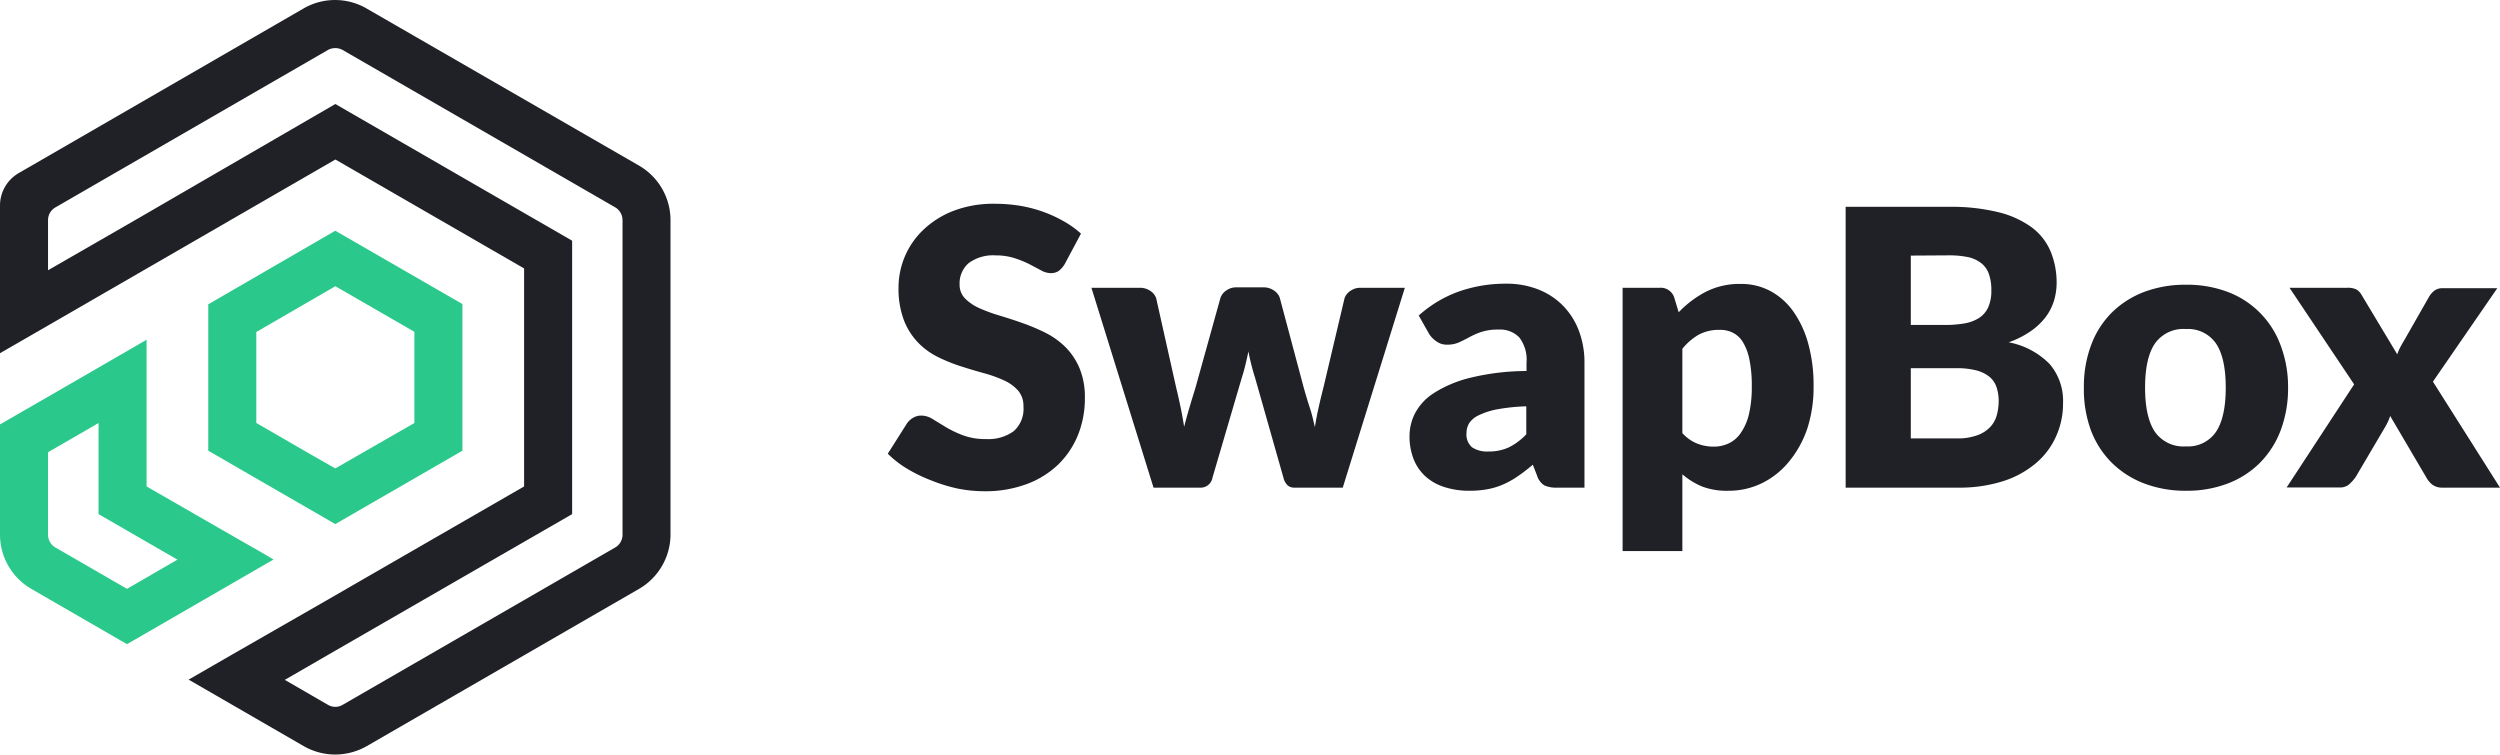 <svg xmlns="http://www.w3.org/2000/svg" viewBox="0 0 416.29 125.69"><defs><style>.cls-1{fill:#1f2126;}.cls-2{fill:#2ac98b;}</style></defs><title>资源 257</title><g id="图层_2" data-name="图层 2"><g id="图层_1-2" data-name="图层 1"><path class="cls-1" d="M177.31,43.94a4.07,4.07,0,0,1-1,1.16,2.28,2.28,0,0,1-1.36.38,3.35,3.35,0,0,1-1.59-.46L171.43,44a16.7,16.7,0,0,0-2.46-1,9.84,9.84,0,0,0-3.15-.47,6.81,6.81,0,0,0-4.54,1.3,4.45,4.45,0,0,0-1.49,3.52,3.23,3.23,0,0,0,.9,2.34,7.71,7.71,0,0,0,2.36,1.61,26,26,0,0,0,3.34,1.23c1.25.38,2.53.79,3.83,1.25a33.94,33.94,0,0,1,3.84,1.62,13,13,0,0,1,3.34,2.38,11.09,11.09,0,0,1,2.35,3.51,12.5,12.5,0,0,1,.9,5,16.25,16.25,0,0,1-1.12,6.07,14.39,14.39,0,0,1-3.26,4.93,15.11,15.11,0,0,1-5.26,3.3,19.77,19.77,0,0,1-7.11,1.21,22.78,22.78,0,0,1-4.45-.45A27.47,27.47,0,0,1,155.07,80a25.74,25.74,0,0,1-4-1.94,17,17,0,0,1-3.24-2.51l3.21-5.07a3.28,3.28,0,0,1,1-.91,2.61,2.61,0,0,1,1.37-.37,3.62,3.62,0,0,1,1.94.61l2.21,1.35a17.89,17.89,0,0,0,2.84,1.34,10.61,10.61,0,0,0,3.79.61,7.19,7.19,0,0,0,4.59-1.3,4.94,4.94,0,0,0,1.64-4.12,3.88,3.88,0,0,0-.9-2.66,6.8,6.8,0,0,0-2.36-1.7,21.29,21.29,0,0,0-3.32-1.19c-1.24-.34-2.52-.72-3.82-1.14a28,28,0,0,1-3.82-1.54,11.92,11.92,0,0,1-3.32-2.41,11.19,11.19,0,0,1-2.36-3.72,14.78,14.78,0,0,1-.9-5.51,13.27,13.27,0,0,1,4.17-9.59,15.22,15.22,0,0,1,5-3.13,18.64,18.64,0,0,1,6.84-1.17,26.23,26.23,0,0,1,4.19.33,22.51,22.51,0,0,1,3.86,1,21.37,21.37,0,0,1,3.42,1.57A15.59,15.59,0,0,1,180,38.9Z"/><path class="cls-1" d="M233.93,47.92,223.59,81.2h-8.08a1.67,1.67,0,0,1-1.1-.38,2.61,2.61,0,0,1-.7-1.29L209,62.94c-.24-.75-.45-1.49-.63-2.21s-.35-1.47-.49-2.22c-.15.75-.32,1.5-.5,2.25s-.39,1.5-.63,2.24L201.9,79.53a2,2,0,0,1-2.12,1.67h-7.7L181.74,47.92h8a3.06,3.06,0,0,1,1.78.5,2.42,2.42,0,0,1,1,1.23l3.34,14.93c.28,1.13.52,2.23.74,3.29s.4,2.12.58,3.19c.27-1.07.57-2.13.88-3.19s.65-2.16,1-3.29l4.17-15a2.45,2.45,0,0,1,1-1.23,2.72,2.72,0,0,1,1.66-.5h4.43a3,3,0,0,1,1.78.5,2.42,2.42,0,0,1,1,1.23l4,15c.32,1.13.64,2.23,1,3.3s.59,2.15.85,3.24c.17-1.07.37-2.14.61-3.21s.5-2.18.8-3.33l3.53-14.93a2.45,2.45,0,0,1,1-1.23,2.81,2.81,0,0,1,1.66-.5Z"/><path class="cls-1" d="M236.24,52.54a20.19,20.19,0,0,1,6.69-4,23.39,23.39,0,0,1,7.88-1.3,14.29,14.29,0,0,1,5.44,1A11.76,11.76,0,0,1,260.36,51a12.07,12.07,0,0,1,2.58,4.16,14.94,14.94,0,0,1,.9,5.26V81.2h-4.56a4.74,4.74,0,0,1-2.13-.38,2.94,2.94,0,0,1-1.2-1.61l-.71-1.83c-.84.71-1.64,1.33-2.41,1.86a15,15,0,0,1-2.39,1.37,11.87,11.87,0,0,1-2.63.83,16.3,16.3,0,0,1-3.1.28,13.44,13.44,0,0,1-4.14-.6,8.59,8.59,0,0,1-3.16-1.75,7.79,7.79,0,0,1-2-2.87,10.37,10.37,0,0,1-.7-4,8.29,8.29,0,0,1,.9-3.65,9,9,0,0,1,3.11-3.37,20.17,20.17,0,0,1,6-2.55,40,40,0,0,1,9.47-1.15V60.4a6.08,6.08,0,0,0-1.21-4.22,4.44,4.44,0,0,0-3.41-1.3,9,9,0,0,0-2.89.39,12.52,12.52,0,0,0-2,.87c-.59.32-1.16.61-1.71.86a4.68,4.68,0,0,1-2,.39,2.83,2.83,0,0,1-1.74-.52A4.31,4.31,0,0,1,238,55.65Zm17.91,15.12a31.88,31.88,0,0,0-4.91.51,12.22,12.22,0,0,0-3.05,1,3.76,3.76,0,0,0-1.56,1.32,3.1,3.1,0,0,0-.43,1.6,2.8,2.8,0,0,0,.93,2.4,4.54,4.54,0,0,0,2.73.69,7.89,7.89,0,0,0,3.37-.68,10.3,10.3,0,0,0,2.92-2.18Z"/><path class="cls-1" d="M279.53,52A17.33,17.33,0,0,1,284,48.61a12.35,12.35,0,0,1,5.92-1.33,10.22,10.22,0,0,1,4.81,1.15,11.12,11.12,0,0,1,3.82,3.34,17,17,0,0,1,2.52,5.34,25.84,25.84,0,0,1,.92,7.18,22.28,22.28,0,0,1-1,6.93A17.32,17.32,0,0,1,298,76.74a13.53,13.53,0,0,1-4.49,3.66,12.64,12.64,0,0,1-5.79,1.32,11.39,11.39,0,0,1-4.37-.74,12.39,12.39,0,0,1-3.21-2V91.76h-9.95V47.92h6.17a2.35,2.35,0,0,1,2.44,1.67Zm.61,20.12a6.66,6.66,0,0,0,2.44,1.73,7.4,7.4,0,0,0,2.76.52,5.79,5.79,0,0,0,2.54-.55,5,5,0,0,0,2-1.75A9.17,9.17,0,0,0,291.22,69a19.58,19.58,0,0,0,.48-4.68,21.28,21.28,0,0,0-.39-4.43A9,9,0,0,0,290.24,57a4.16,4.16,0,0,0-1.66-1.58,4.6,4.6,0,0,0-2.15-.49,7.14,7.14,0,0,0-3.59.81,9.94,9.94,0,0,0-2.7,2.34Z"/><path class="cls-1" d="M324.53,34.44a32.69,32.69,0,0,1,8.25.9,15.69,15.69,0,0,1,5.55,2.53,9.69,9.69,0,0,1,3.13,4,13.55,13.55,0,0,1,1,5.24,10.29,10.29,0,0,1-.45,3,8.88,8.88,0,0,1-1.41,2.73,11,11,0,0,1-2.47,2.32A15.39,15.39,0,0,1,334.48,57a12.9,12.9,0,0,1,6.83,3.63,9.41,9.41,0,0,1,2.22,6.48,13.21,13.21,0,0,1-1.16,5.55A12.57,12.57,0,0,1,339,77.14a16,16,0,0,1-5.51,3A24.09,24.09,0,0,1,326,81.2H307.33V34.44Zm-6.35,8.12V54.11h5.64a18.91,18.91,0,0,0,3.25-.25,6.65,6.65,0,0,0,2.45-.9,4.15,4.15,0,0,0,1.54-1.77,6.66,6.66,0,0,0,.53-2.82,7.94,7.94,0,0,0-.42-2.78,3.88,3.88,0,0,0-1.28-1.78,5.35,5.35,0,0,0-2.2-1,15.26,15.26,0,0,0-3.16-.29ZM325.81,73a9.45,9.45,0,0,0,3.52-.55,5.44,5.44,0,0,0,2.13-1.41,4.64,4.64,0,0,0,1.06-2,8.71,8.71,0,0,0,.29-2.21,7.19,7.19,0,0,0-.34-2.31,3.81,3.81,0,0,0-1.15-1.74,5.74,5.74,0,0,0-2.17-1.09,12.91,12.91,0,0,0-3.4-.38h-7.57V73Z"/><path class="cls-1" d="M364,47.41a19.29,19.29,0,0,1,6.9,1.18,15,15,0,0,1,8.81,8.78A19.5,19.5,0,0,1,381,64.48a19.82,19.82,0,0,1-1.23,7.17,15.39,15.39,0,0,1-3.47,5.43,15.23,15.23,0,0,1-5.34,3.43,19.08,19.08,0,0,1-6.9,1.21,19.27,19.27,0,0,1-7-1.21,15.54,15.54,0,0,1-5.39-3.43,15.18,15.18,0,0,1-3.5-5.43A19.82,19.82,0,0,1,347,64.48a19.49,19.49,0,0,1,1.24-7.11A14.93,14.93,0,0,1,351.7,52a15.49,15.49,0,0,1,5.39-3.41A19.49,19.49,0,0,1,364,47.41Zm0,26.92a5.63,5.63,0,0,0,5-2.42c1.08-1.62,1.62-4.07,1.62-7.37s-.54-5.74-1.62-7.34a5.64,5.64,0,0,0-5-2.41,5.8,5.8,0,0,0-5.17,2.41q-1.64,2.4-1.64,7.34c0,3.3.55,5.75,1.64,7.37A5.79,5.79,0,0,0,364,74.33Z"/><path class="cls-1" d="M416.29,81.2h-9.57a2.7,2.7,0,0,1-1.71-.51A3.94,3.94,0,0,1,404,79.47L398,69.26a7.34,7.34,0,0,1-.39,1,9.51,9.51,0,0,1-.48.9l-4.88,8.28a7,7,0,0,1-1.06,1.19,2.27,2.27,0,0,1-1.57.54h-8.86L392,64,381.24,47.92h9.57a3.39,3.39,0,0,1,1.55.27,2.37,2.37,0,0,1,.88.92L399.18,59a9.23,9.23,0,0,1,.48-1.14c.2-.37.41-.75.65-1.14l4.23-7.41a3.43,3.43,0,0,1,.95-1,2.25,2.25,0,0,1,1.23-.32h9.12L405.12,63.55Z"/><path class="cls-2" d="M44.11,94h0l1.44-.83-1.68-1-7-4L24.41,81V56.57l-8,4.63h0L8,66.06H8L0,70.67V89.06a10.45,10.45,0,0,0,5.22,9l15.92,9.2,1-.57h0ZM8,89.06V75.3l8.41-4.86V85.61l13.14,7.58-8.4,4.86L9.22,91.16A2.44,2.44,0,0,1,8,89.06Z"/><path class="cls-1" d="M106.45,27.6,61,1.39a10.48,10.48,0,0,0-10.42,0L3.12,28.82A6.24,6.24,0,0,0,0,34.22V58.81L8,54.2H8l15.08-8.71h0L55.85,26.56,87.27,44.7V81L60.69,96.33h0l-4.87,2.81h0l-2.38,1.37L38.64,109h0l-7.23,4.17,19.2,11.09a10.54,10.54,0,0,0,5.21,1.38,10.66,10.66,0,0,0,5.22-1.38l45.4-26.22a10.49,10.49,0,0,0,5.21-9V36.64A10.5,10.5,0,0,0,106.45,27.6Zm-2.79,61.46a2.45,2.45,0,0,1-1.21,2.1l-45.4,26.21a2.4,2.4,0,0,1-2.43,0l-7.2-4.16,8.39-4.85,0,0L95.27,85.61V40.08L55.84,17.32l-32.76,19v0L8,45V36.64a2.42,2.42,0,0,1,1.22-2.1L54.61,8.32a2.55,2.55,0,0,1,2.44,0l45.4,26.21a2.48,2.48,0,0,1,1.21,2.11Z"/><path class="cls-2" d="M47.26,82.32l4.79,2.76,3.78,2.19L77,75.05V50.63L55.83,38.42,34.68,50.67V75.05l8.84,5.11ZM42.68,64.86V55.28l13.16-7.62L69,55.25V70.44L55.83,78,51.27,75.4l-3.75-2.17-4.84-2.8Z"/></g></g></svg>